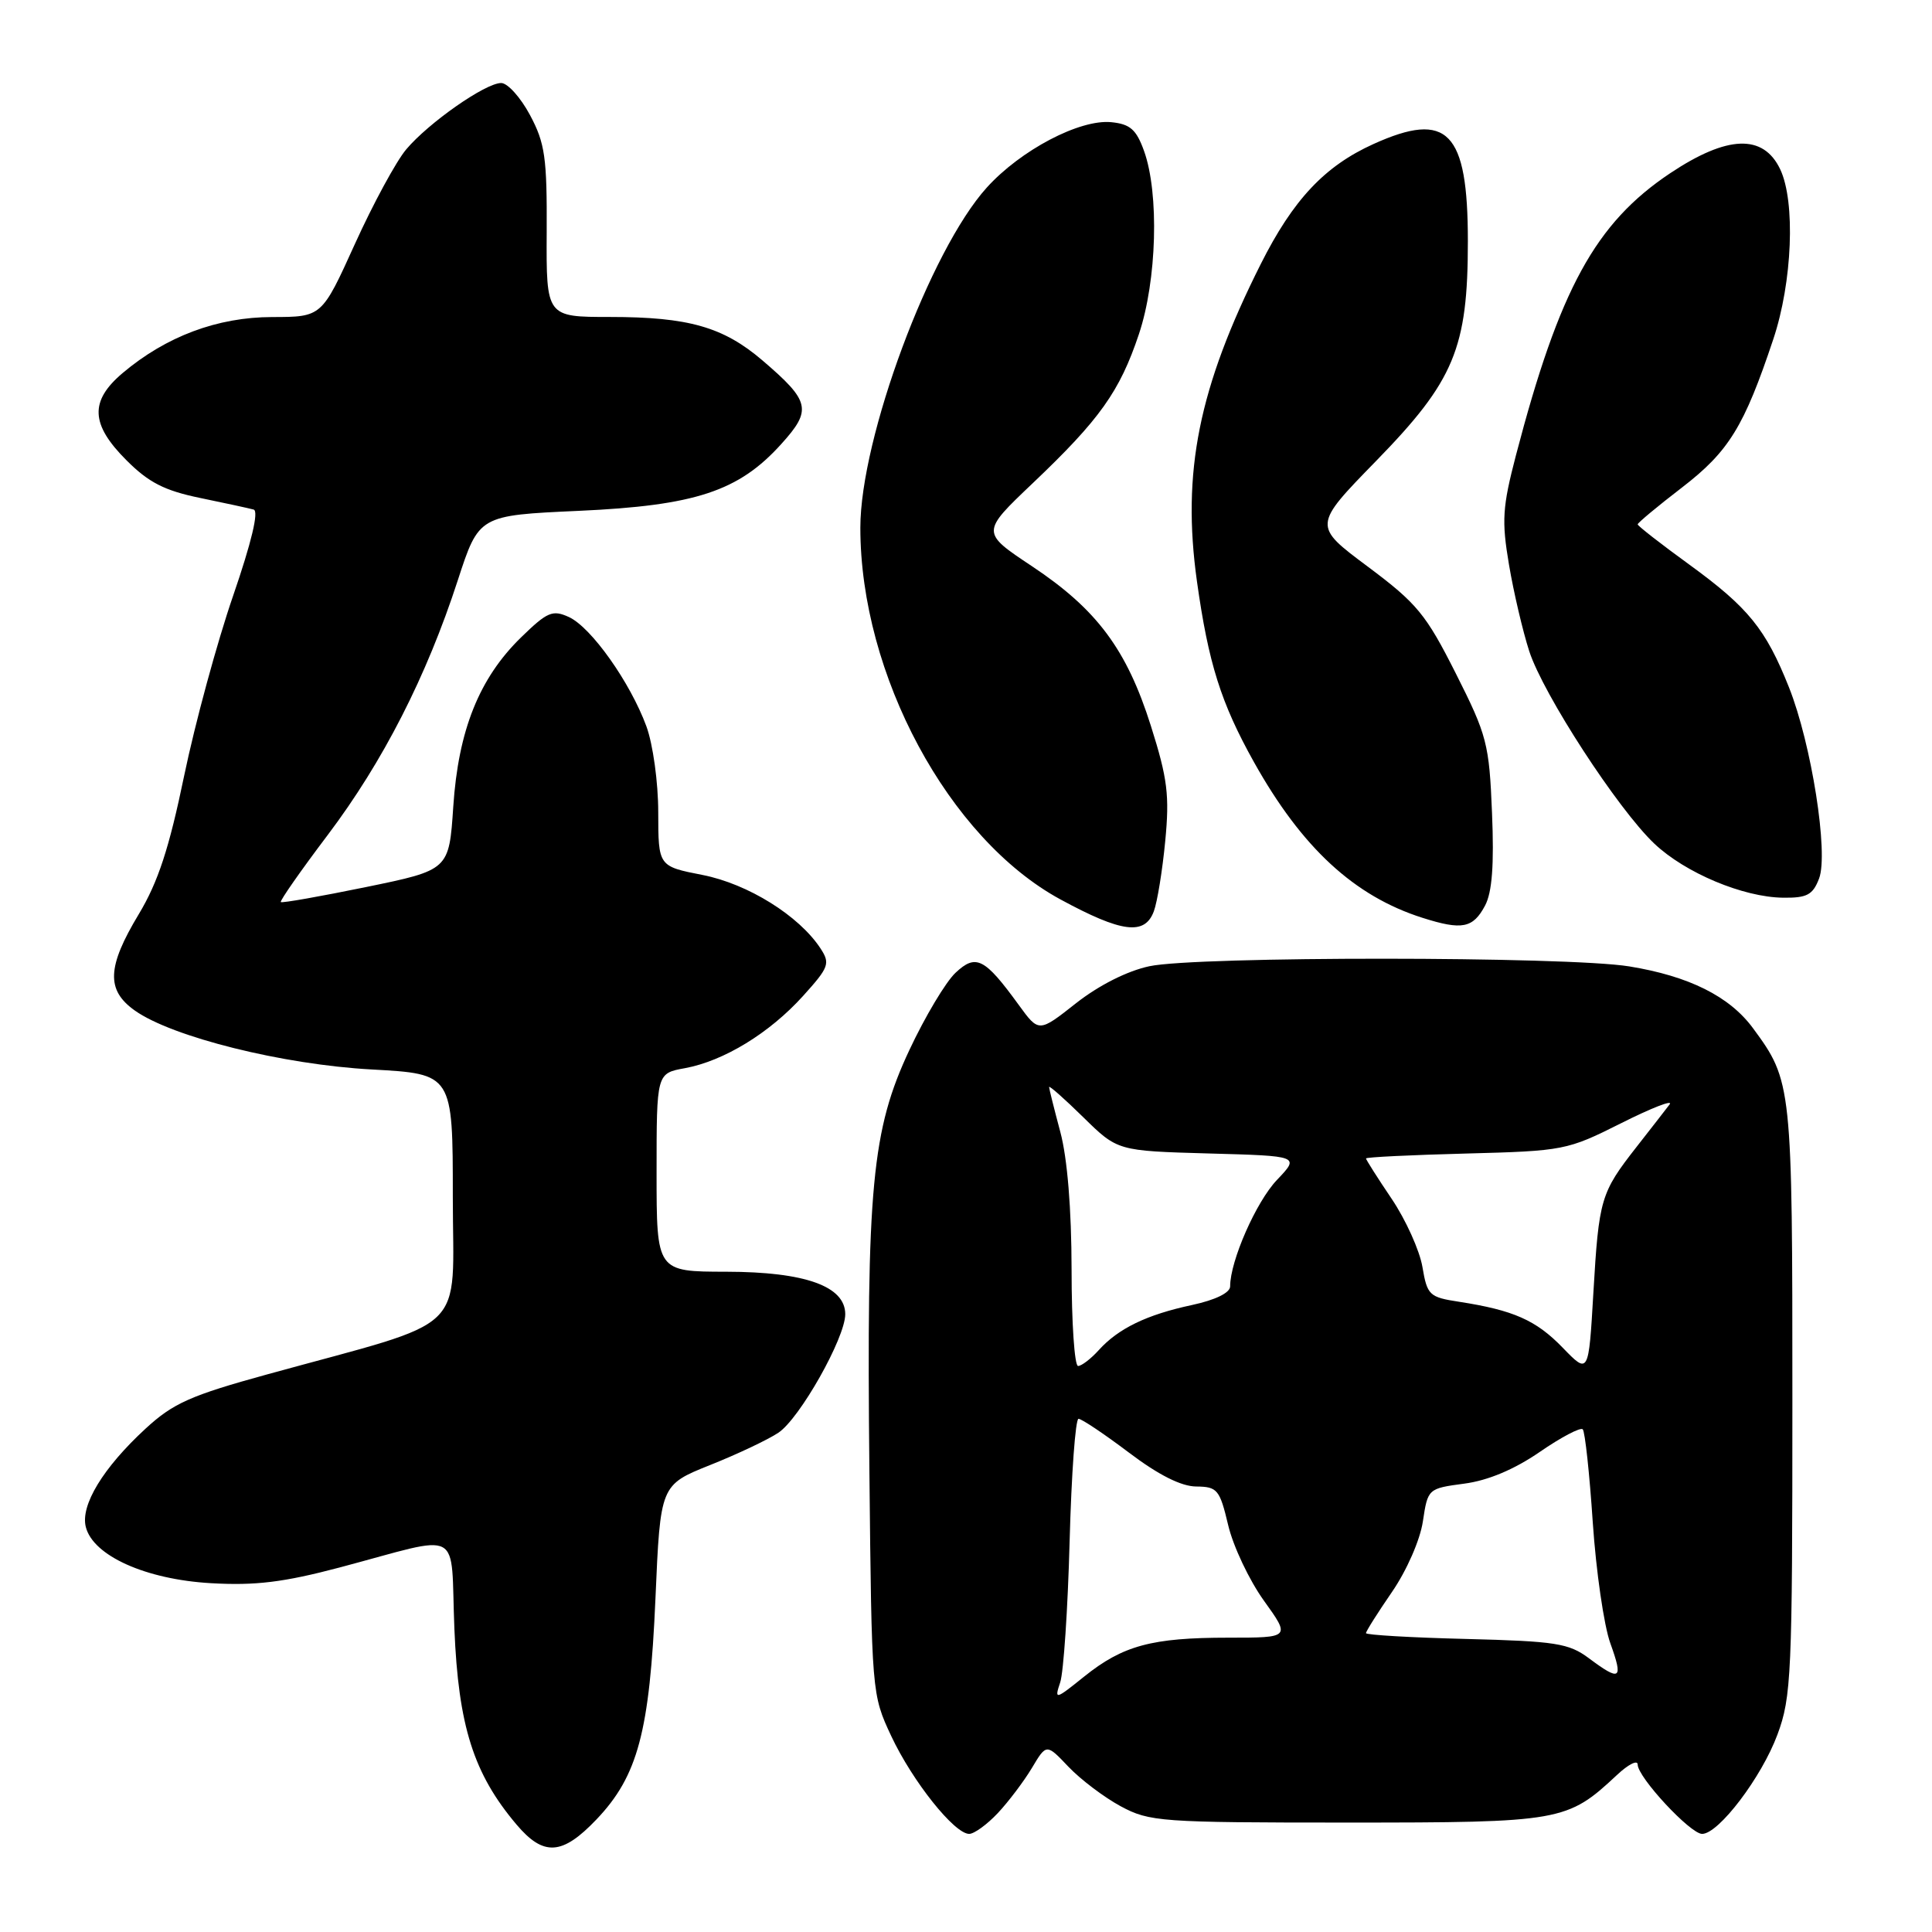 <?xml version="1.0" encoding="UTF-8" standalone="no"?>
<!DOCTYPE svg PUBLIC "-//W3C//DTD SVG 1.1//EN" "http://www.w3.org/Graphics/SVG/1.1/DTD/svg11.dtd" >
<svg xmlns="http://www.w3.org/2000/svg" xmlns:xlink="http://www.w3.org/1999/xlink" version="1.1" viewBox="0 0 256 256">
 <g >
 <path fill="currentColor"
d=" M 79.05 241.07 C 84.52 235.32 86.08 229.45 86.85 211.83 C 87.50 196.77 87.50 196.77 94.08 194.13 C 97.70 192.69 101.77 190.76 103.13 189.85 C 105.96 187.98 112.00 177.27 112.00 174.14 C 112.00 170.43 106.69 168.53 96.25 168.51 C 87.00 168.50 87.00 168.50 87.00 155.36 C 87.00 142.22 87.00 142.22 90.75 141.54 C 95.91 140.59 101.95 136.90 106.40 131.98 C 109.85 128.16 110.03 127.67 108.72 125.67 C 105.88 121.34 99.11 117.12 93.10 115.94 C 87.23 114.79 87.23 114.79 87.22 107.64 C 87.22 103.67 86.52 98.61 85.65 96.24 C 83.50 90.40 78.33 83.11 75.38 81.76 C 73.21 80.77 72.52 81.07 69.03 84.47 C 63.49 89.88 60.73 96.77 60.06 106.89 C 59.50 115.28 59.50 115.28 48.50 117.54 C 42.45 118.78 37.37 119.68 37.21 119.53 C 37.05 119.38 39.85 115.37 43.44 110.62 C 50.76 100.91 56.52 89.63 60.66 76.89 C 63.46 68.29 63.46 68.29 76.69 67.69 C 92.13 66.99 97.87 65.10 103.51 58.85 C 107.62 54.31 107.37 53.18 101.02 47.75 C 95.84 43.32 91.21 42.00 80.83 42.00 C 72.38 42.00 72.38 42.00 72.44 30.75 C 72.49 20.90 72.22 18.97 70.23 15.25 C 68.98 12.91 67.26 11.00 66.41 11.00 C 64.32 11.00 56.80 16.26 53.82 19.80 C 52.49 21.38 49.43 27.02 47.02 32.34 C 42.64 42.00 42.64 42.00 36.07 42.01 C 28.81 42.02 22.01 44.57 16.25 49.43 C 11.86 53.14 11.99 56.23 16.76 60.99 C 19.70 63.94 21.81 65.01 26.51 65.98 C 29.80 66.66 33.00 67.35 33.61 67.52 C 34.32 67.72 33.32 71.88 30.88 78.97 C 28.77 85.09 25.85 95.82 24.40 102.80 C 22.41 112.41 20.95 116.87 18.39 121.13 C 14.18 128.12 14.05 131.19 17.85 133.89 C 22.79 137.41 37.49 141.07 49.25 141.71 C 60.00 142.30 60.00 142.30 60.00 158.61 C 60.00 177.09 62.56 174.64 35.49 182.09 C 25.23 184.91 22.95 185.93 19.28 189.31 C 13.66 194.49 10.64 199.45 11.37 202.33 C 12.33 206.15 19.33 209.29 27.95 209.78 C 33.84 210.12 37.59 209.66 45.00 207.70 C 61.64 203.29 59.65 202.23 60.21 215.85 C 60.74 228.71 62.75 235.03 68.43 241.75 C 72.03 246.01 74.50 245.85 79.05 241.07 Z  M 132.21 240.25 C 133.63 238.74 135.66 236.05 136.73 234.27 C 138.66 231.03 138.66 231.03 141.58 234.11 C 143.19 235.80 146.30 238.15 148.50 239.34 C 152.31 241.39 153.77 241.50 178.50 241.50 C 206.87 241.50 207.66 241.36 214.25 235.20 C 215.76 233.78 217.00 233.16 217.00 233.81 C 217.00 235.49 223.97 243.00 225.54 243.00 C 227.73 243.00 233.43 235.49 235.52 229.84 C 237.37 224.86 237.50 221.90 237.50 185.50 C 237.50 143.74 237.45 143.26 232.28 136.24 C 229.17 132.02 223.80 129.34 215.87 128.05 C 207.60 126.71 158.53 126.69 152.30 128.03 C 149.35 128.66 145.60 130.56 142.57 132.94 C 137.65 136.82 137.65 136.82 134.99 133.16 C 130.47 126.94 129.32 126.35 126.61 128.90 C 125.32 130.11 122.57 134.71 120.50 139.13 C 115.52 149.74 114.81 157.26 115.20 194.98 C 115.50 224.39 115.51 224.52 118.10 230.05 C 120.91 236.03 126.46 243.00 128.42 243.00 C 129.08 243.00 130.79 241.76 132.21 240.25 Z  M 152.89 120.75 C 153.35 119.51 154.03 115.32 154.40 111.44 C 154.98 105.41 154.71 103.17 152.51 96.22 C 149.30 86.05 145.35 80.75 136.73 75.02 C 129.99 70.54 129.99 70.54 136.85 64.02 C 145.73 55.58 148.37 51.87 150.91 44.28 C 153.29 37.19 153.62 25.64 151.59 20.00 C 150.57 17.16 149.75 16.44 147.25 16.19 C 143.06 15.78 135.24 19.89 130.75 24.86 C 123.24 33.17 114.00 58.03 114.00 69.93 C 114.00 89.39 125.70 111.13 140.50 119.17 C 148.64 123.59 151.69 123.98 152.89 120.75 Z  M 196.78 119.99 C 197.71 118.24 197.99 114.61 197.70 107.73 C 197.33 98.55 197.04 97.44 192.90 89.23 C 188.95 81.39 187.76 79.95 181.24 75.08 C 173.97 69.66 173.97 69.66 182.34 61.08 C 192.70 50.46 194.50 46.15 194.50 31.96 C 194.50 17.39 191.83 14.64 182.00 19.08 C 175.52 22.01 171.34 26.46 167.05 35.00 C 158.82 51.38 156.58 62.55 158.60 77.02 C 160.12 87.88 161.78 93.15 166.16 100.99 C 172.50 112.33 179.45 118.75 188.50 121.62 C 193.73 123.28 195.18 123.00 196.78 119.99 Z  M 241.04 116.40 C 242.31 113.06 240.03 98.57 237.05 91.08 C 233.98 83.36 231.66 80.50 223.88 74.84 C 220.09 72.09 217.00 69.68 217.00 69.48 C 217.00 69.28 219.64 67.08 222.87 64.60 C 229.08 59.82 231.11 56.52 234.97 44.95 C 237.50 37.39 237.93 26.72 235.88 22.42 C 233.64 17.73 228.87 17.91 221.31 22.95 C 211.40 29.57 206.63 38.29 200.87 60.33 C 199.08 67.19 198.96 68.99 199.95 74.83 C 200.57 78.50 201.78 83.65 202.63 86.28 C 204.48 91.99 214.36 107.19 219.20 111.78 C 223.29 115.66 230.98 118.89 236.27 118.95 C 239.44 118.99 240.21 118.58 241.04 116.40 Z  M 140.48 222.93 C 140.93 221.59 141.49 213.19 141.73 204.25 C 141.97 195.31 142.50 188.00 142.91 188.00 C 143.32 188.00 146.32 190.01 149.58 192.47 C 153.49 195.43 156.52 196.96 158.51 196.97 C 161.31 197.00 161.62 197.37 162.74 202.09 C 163.40 204.89 165.53 209.39 167.47 212.09 C 171.00 217.00 171.00 217.00 162.74 217.00 C 152.62 217.00 148.78 218.04 143.65 222.16 C 139.82 225.24 139.70 225.27 140.48 222.93 Z  M 210.53 219.72 C 207.87 217.74 206.13 217.47 194.28 217.17 C 186.97 216.99 181.00 216.64 181.00 216.40 C 181.00 216.15 182.55 213.70 184.44 210.95 C 186.40 208.10 188.17 204.06 188.54 201.59 C 189.19 197.26 189.22 197.23 194.02 196.59 C 197.16 196.18 200.65 194.71 204.01 192.40 C 206.85 190.44 209.42 189.09 209.72 189.39 C 210.02 189.69 210.62 195.24 211.05 201.72 C 211.49 208.20 212.53 215.41 213.38 217.75 C 215.12 222.57 214.72 222.85 210.53 219.72 Z  M 207.07 178.58 C 203.54 174.93 200.56 173.61 193.33 172.49 C 189.39 171.89 189.11 171.62 188.48 167.88 C 188.11 165.70 186.28 161.64 184.41 158.86 C 182.53 156.08 181.00 153.66 181.00 153.50 C 181.00 153.33 186.96 153.04 194.25 152.85 C 207.21 152.51 207.66 152.42 214.81 148.83 C 218.83 146.81 221.72 145.68 221.24 146.33 C 220.75 146.97 218.77 149.53 216.83 152.00 C 212.10 158.05 211.86 158.85 211.13 171.31 C 210.50 182.12 210.50 182.12 207.07 178.58 Z  M 141.99 168.25 C 141.98 160.19 141.43 153.47 140.50 150.00 C 139.69 146.97 139.02 144.29 139.01 144.04 C 139.01 143.79 141.04 145.59 143.54 148.04 C 148.08 152.50 148.08 152.50 160.15 152.84 C 172.23 153.17 172.23 153.17 169.21 156.34 C 166.45 159.23 163.00 167.08 163.00 170.45 C 163.00 171.30 161.06 172.25 157.95 172.92 C 151.96 174.20 148.19 176.02 145.59 178.90 C 144.55 180.05 143.31 181.00 142.85 181.00 C 142.38 181.00 141.99 175.26 141.99 168.25 Z "/>
</g>
</svg>